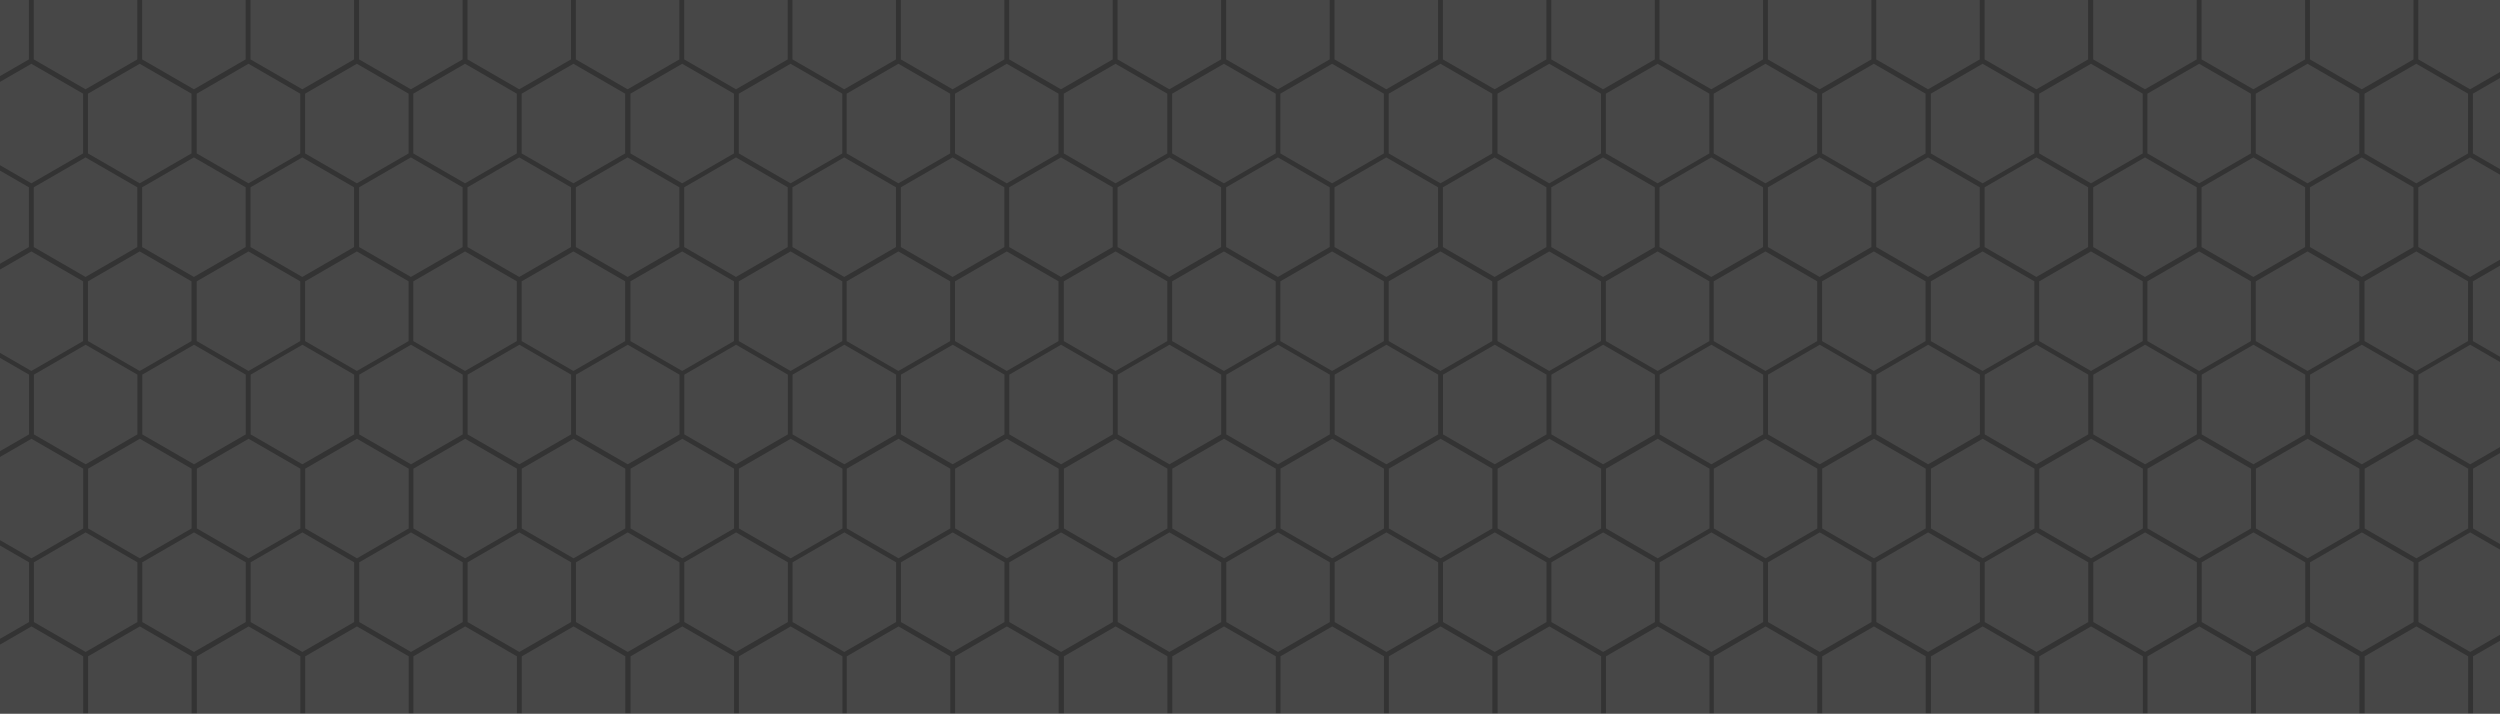 <svg width="1240" height="354" viewBox="0 0 1240 354" fill="none" xmlns="http://www.w3.org/2000/svg">
<rect x="0" y="0" width="1240" height="354" fill="#333333" stroke="none"/>
<g style="mix-blend-mode:overlay" opacity="0.1">
<path fill-rule="evenodd" clip-rule="evenodd" d="M14.342 -0.179L-11.329 -15L-37 -0.179V29.464L-11.329 44.285L14.342 29.464V-0.179ZM229.459 -0.179L203.788 -15L178.117 -0.179V29.464L203.788 44.285L229.459 29.464V-0.179ZM311.291 -15L336.963 -0.179V29.464L311.291 44.285L285.62 29.464V-0.179L311.291 -15ZM256.335 46.459L230.664 31.638L204.993 46.459V76.101L230.664 90.923L256.335 76.101V46.459ZM364.036 46.459L338.365 31.638L312.694 46.459V76.101L338.365 90.923L364.036 76.101V46.459ZM392.117 31.638L417.788 46.459V76.101L392.117 90.923L366.446 76.101V46.459L392.117 31.638ZM310.087 46.459L284.416 31.638L258.744 46.459V76.101L284.416 90.923L310.087 76.101V46.459ZM338.365 124.715L364.036 139.536V169.179L338.365 184L312.694 169.179V139.536L338.365 124.715ZM256.335 139.536L230.664 124.715L204.993 139.536V169.179L230.664 184L256.335 169.179V139.536ZM392.117 124.715L417.788 139.536V169.179L392.117 184L366.446 169.179V139.536L392.117 124.715ZM310.087 139.536L284.416 124.715L258.744 139.536V169.179L284.416 184L310.087 169.179V139.536ZM365.043 -15L390.714 -0.179V29.464L365.043 44.285L339.372 29.464V-0.179L365.043 -15ZM336.963 92.898L311.291 78.077L285.62 92.898V122.541L311.291 137.362L336.963 122.541V92.898ZM257.54 -15L283.211 -0.179V29.464L257.54 44.285L231.869 29.464V-0.179L257.54 -15ZM229.459 92.898L203.788 78.077L178.117 92.898V122.541L203.788 137.362L229.459 122.541V92.898ZM365.043 78.077L390.714 92.898V122.541L365.043 137.362L339.372 122.541V92.898L365.043 78.077ZM283.211 92.898L257.54 78.077L231.869 92.898V122.541L257.54 137.362L283.211 122.541V92.898ZM123.248 31.638L148.919 46.459V76.101L123.248 90.923L97.577 76.101V46.459L123.248 31.638ZM41.218 46.459L15.547 31.638L-10.124 46.459V76.101L15.547 90.923L41.218 76.101V46.459ZM177 31.638L202.671 46.459V76.101L177 90.923L151.329 76.101V46.459L177 31.638ZM94.97 46.459L69.299 31.638L43.628 46.459V76.101L69.299 90.923L94.97 76.101V46.459ZM123.248 124.715L148.919 139.536V169.179L123.248 184L97.577 169.179V139.536L123.248 124.715ZM41.218 139.536L15.547 124.715L-10.124 139.536V169.179L15.547 184L41.218 169.179V139.536ZM177 124.715L202.671 139.536V169.179L177 184L151.329 169.179V139.536L177 124.715ZM94.97 139.536L69.299 124.715L43.628 139.536V169.179L69.299 184L94.97 169.179V139.536ZM96.175 -15L121.846 -0.179V29.464L96.175 44.285L70.504 29.464V-0.179L96.175 -15ZM149.927 -15L175.598 -0.179V29.464L149.927 44.285L124.255 29.464V-0.179L149.927 -15ZM121.846 92.898L96.175 78.077L70.504 92.898V122.541L96.175 137.362L121.846 122.541V92.898ZM42.423 -15L68.094 -0.179V29.464L42.423 44.285L16.752 29.464V-0.179L42.423 -15ZM14.342 92.898L-11.329 78.077L-37 92.898V122.541L-11.329 137.362L14.342 122.541V92.898ZM149.927 78.077L175.598 92.898V122.541L149.927 137.362L124.255 122.541V92.898L149.927 78.077ZM68.094 92.898L42.423 78.077L16.752 92.898V122.541L42.423 137.362L68.094 122.541V92.898Z" fill="white"/>
</g>
<g style="mix-blend-mode:overlay" opacity="0.1">
<path fill-rule="evenodd" clip-rule="evenodd" d="M444.4 -0.179L418.729 -15L393.058 -0.179V29.464L418.729 44.285L444.4 29.464V-0.179ZM659.517 -0.179L633.846 -15L608.175 -0.179V29.464L633.846 44.285L659.517 29.464V-0.179ZM741.35 -15L767.021 -0.179V29.464L741.35 44.285L715.678 29.464V-0.179L741.35 -15ZM686.393 46.459L660.722 31.638L635.051 46.459V76.101L660.722 90.923L686.393 76.101V46.459ZM794.094 46.459L768.423 31.638L742.752 46.459V76.101L768.423 90.923L794.094 76.101V46.459ZM822.175 31.638L847.846 46.459V76.101L822.175 90.923L796.504 76.101V46.459L822.175 31.638ZM740.145 46.459L714.474 31.638L688.802 46.459V76.101L714.474 90.923L740.145 76.101V46.459ZM768.423 124.715L794.094 139.536V169.179L768.423 184L742.752 169.179V139.536L768.423 124.715ZM686.393 139.536L660.722 124.715L635.051 139.536V169.179L660.722 184L686.393 169.179V139.536ZM822.175 124.715L847.846 139.536V169.179L822.175 184L796.504 169.179V139.536L822.175 124.715ZM740.145 139.536L714.474 124.715L688.802 139.536V169.179L714.474 184L740.145 169.179V139.536ZM795.101 -15L820.773 -0.179V29.464L795.101 44.285L769.43 29.464V-0.179L795.101 -15ZM767.021 92.898L741.35 78.077L715.678 92.898V122.541L741.35 137.362L767.021 122.541V92.898ZM687.598 -15L713.269 -0.179V29.464L687.598 44.285L661.927 29.464V-0.179L687.598 -15ZM659.517 92.898L633.846 78.077L608.175 92.898V122.541L633.846 137.362L659.517 122.541V92.898ZM795.101 78.077L820.773 92.898V122.541L795.101 137.362L769.43 122.541V92.898L795.101 78.077ZM713.269 92.898L687.598 78.077L661.927 92.898V122.541L687.598 137.362L713.269 122.541V92.898ZM553.306 31.638L578.978 46.459V76.101L553.306 90.923L527.635 76.101V46.459L553.306 31.638ZM471.276 46.459L445.605 31.638L419.934 46.459V76.101L445.605 90.923L471.276 76.101V46.459ZM607.058 31.638L632.729 46.459V76.101L607.058 90.923L581.387 76.101V46.459L607.058 31.638ZM525.028 46.459L499.357 31.638L473.686 46.459V76.101L499.357 90.923L525.028 76.101V46.459ZM553.306 124.715L578.978 139.536V169.179L553.306 184L527.635 169.179V139.536L553.306 124.715ZM471.276 139.536L445.605 124.715L419.934 139.536V169.179L445.605 184L471.276 169.179V139.536ZM607.058 124.715L632.729 139.536V169.179L607.058 184L581.387 169.179V139.536L607.058 124.715ZM525.028 139.536L499.357 124.715L473.686 139.536V169.179L499.357 184L525.028 169.179V139.536ZM526.233 -15L551.904 -0.179V29.464L526.233 44.285L500.562 29.464V-0.179L526.233 -15ZM579.985 -15L605.656 -0.179V29.464L579.985 44.285L554.313 29.464V-0.179L579.985 -15ZM551.904 92.898L526.233 78.077L500.562 92.898V122.541L526.233 137.362L551.904 122.541V92.898ZM472.481 -15L498.152 -0.179V29.464L472.481 44.285L446.81 29.464V-0.179L472.481 -15ZM444.4 92.898L418.729 78.077L393.058 92.898V122.541L418.729 137.362L444.4 122.541V92.898ZM579.985 78.077L605.656 92.898V122.541L579.985 137.362L554.313 122.541V92.898L579.985 78.077ZM498.152 92.898L472.481 78.077L446.81 92.898V122.541L472.481 137.362L498.152 122.541V92.898Z" fill="white"/>
</g>
<g style="mix-blend-mode:overlay" opacity="0.1">
<path fill-rule="evenodd" clip-rule="evenodd" d="M874.459 -0.179L848.787 -15L823.116 -0.179V29.464L848.787 44.285L874.459 29.464V-0.179ZM1089.58 -0.179L1063.9 -15L1038.23 -0.179V29.464L1063.9 44.285L1089.58 29.464V-0.179ZM1171.41 -15L1197.08 -0.179V29.464L1171.41 44.285L1145.74 29.464V-0.179L1171.41 -15ZM1116.45 46.459L1090.78 31.638L1065.11 46.459V76.101L1090.78 90.923L1116.45 76.101V46.459ZM1224.15 46.459L1198.48 31.638L1172.81 46.459V76.101L1198.48 90.923L1224.15 76.101V46.459ZM1252.23 31.638L1277.9 46.459V76.101L1252.23 90.923L1226.56 76.101V46.459L1252.23 31.638ZM1170.2 46.459L1144.53 31.638L1118.86 46.459V76.101L1144.53 90.923L1170.2 76.101V46.459ZM1198.48 124.715L1224.15 139.536V169.179L1198.48 184L1172.81 169.179V139.536L1198.48 124.715ZM1116.45 139.536L1090.78 124.715L1065.11 139.536V169.179L1090.78 184L1116.45 169.179V139.536ZM1252.23 124.715L1277.9 139.536V169.179L1252.23 184L1226.56 169.179V139.536L1252.23 124.715ZM1170.2 139.536L1144.53 124.715L1118.86 139.536V169.179L1144.53 184L1170.2 169.179V139.536ZM1225.16 -15L1250.83 -0.179V29.464L1225.16 44.285L1199.49 29.464V-0.179L1225.16 -15ZM1197.08 92.898L1171.41 78.077L1145.74 92.898V122.541L1171.41 137.362L1197.08 122.541V92.898ZM1117.66 -15L1143.33 -0.179V29.464L1117.66 44.285L1091.98 29.464V-0.179L1117.66 -15ZM1089.58 92.898L1063.9 78.077L1038.23 92.898V122.541L1063.9 137.362L1089.58 122.541V92.898ZM1225.16 78.077L1250.83 92.898V122.541L1225.16 137.362L1199.49 122.541V92.898L1225.16 78.077ZM1143.33 92.898L1117.66 78.077L1091.98 92.898V122.541L1117.66 137.362L1143.33 122.541V92.898ZM983.364 31.638L1009.04 46.459V76.101L983.364 90.923L957.693 76.101V46.459L983.364 31.638ZM901.335 46.459L875.663 31.638L849.992 46.459V76.101L875.663 90.923L901.335 76.101V46.459ZM1037.12 31.638L1062.79 46.459V76.101L1037.12 90.923L1011.45 76.101V46.459L1037.12 31.638ZM955.086 46.459L929.415 31.638L903.744 46.459V76.101L929.415 90.923L955.086 76.101V46.459ZM983.364 124.715L1009.04 139.536V169.179L983.364 184L957.693 169.179V139.536L983.364 124.715ZM901.335 139.536L875.663 124.715L849.992 139.536V169.179L875.663 184L901.335 169.179V139.536ZM1037.12 124.715L1062.79 139.536V169.179L1037.12 184L1011.45 169.179V139.536L1037.12 124.715ZM955.086 139.536L929.415 124.715L903.744 139.536V169.179L929.415 184L955.086 169.179V139.536ZM956.291 -15L981.962 -0.179V29.464L956.291 44.285L930.62 29.464V-0.179L956.291 -15ZM1010.04 -15L1035.71 -0.179V29.464L1010.04 44.285L984.372 29.464V-0.179L1010.04 -15ZM981.962 92.898L956.291 78.077L930.62 92.898V122.541L956.291 137.362L981.962 122.541V92.898ZM902.539 -15L928.21 -0.179V29.464L902.539 44.285L876.868 29.464V-0.179L902.539 -15ZM874.459 92.898L848.787 78.077L823.116 92.898V122.541L848.787 137.362L874.459 122.541V92.898ZM1010.04 78.077L1035.71 92.898V122.541L1010.04 137.362L984.372 122.541V92.898L1010.04 78.077ZM928.21 92.898L902.539 78.077L876.868 92.898V122.541L902.539 137.362L928.21 122.541V92.898Z" fill="white"/>
</g>
<g style="mix-blend-mode:overlay" opacity="0.1">
<path fill-rule="evenodd" clip-rule="evenodd" d="M14.4 185.821L-11.271 171L-36.942 185.821V215.464L-11.271 230.285L14.4 215.464V185.821ZM229.517 185.821L203.846 171L178.175 185.821V215.464L203.846 230.285L229.517 215.464V185.821ZM311.35 171L337.021 185.821V215.464L311.35 230.285L285.678 215.464V185.821L311.35 171ZM256.393 232.459L230.722 217.638L205.051 232.459V262.101L230.722 276.923L256.393 262.101V232.459ZM364.094 232.459L338.423 217.638L312.752 232.459V262.101L338.423 276.923L364.094 262.101V232.459ZM392.175 217.638L417.846 232.459V262.101L392.175 276.923L366.504 262.101V232.459L392.175 217.638ZM310.145 232.459L284.474 217.638L258.802 232.459V262.101L284.474 276.923L310.145 262.101V232.459ZM338.423 310.715L364.094 325.536V355.179L338.423 370L312.752 355.179V325.536L338.423 310.715ZM256.393 325.536L230.722 310.715L205.051 325.536V355.179L230.722 370L256.393 355.179V325.536ZM392.175 310.715L417.846 325.536V355.179L392.175 370L366.504 355.179V325.536L392.175 310.715ZM310.145 325.536L284.474 310.715L258.802 325.536V355.179L284.474 370L310.145 355.179V325.536ZM365.101 171L390.773 185.821V215.464L365.101 230.285L339.43 215.464V185.821L365.101 171ZM337.021 278.899L311.35 264.077L285.678 278.899V308.541L311.35 323.362L337.021 308.541V278.899ZM257.598 171L283.269 185.821V215.464L257.598 230.285L231.927 215.464V185.821L257.598 171ZM229.517 278.899L203.846 264.077L178.175 278.899V308.541L203.846 323.362L229.517 308.541V278.899ZM365.101 264.077L390.773 278.899V308.541L365.101 323.362L339.43 308.541V278.899L365.101 264.077ZM283.269 278.899L257.598 264.077L231.927 278.899V308.541L257.598 323.362L283.269 308.541V278.899ZM123.306 217.638L148.978 232.459V262.101L123.306 276.923L97.635 262.101V232.459L123.306 217.638ZM41.276 232.459L15.605 217.638L-10.066 232.459V262.101L15.605 276.923L41.276 262.101V232.459ZM177.058 217.638L202.729 232.459V262.101L177.058 276.923L151.387 262.101V232.459L177.058 217.638ZM95.028 232.459L69.357 217.638L43.686 232.459V262.101L69.357 276.923L95.028 262.101V232.459ZM123.306 310.715L148.978 325.536V355.179L123.306 370L97.635 355.179V325.536L123.306 310.715ZM41.276 325.536L15.605 310.715L-10.066 325.536V355.179L15.605 370L41.276 355.179V325.536ZM177.058 310.715L202.729 325.536V355.179L177.058 370L151.387 355.179V325.536L177.058 310.715ZM95.028 325.536L69.357 310.715L43.686 325.536V355.179L69.357 370L95.028 355.179V325.536ZM96.233 171L121.904 185.821V215.464L96.233 230.285L70.562 215.464V185.821L96.233 171ZM149.985 171L175.656 185.821V215.464L149.985 230.285L124.313 215.464V185.821L149.985 171ZM121.904 278.899L96.233 264.077L70.562 278.899V308.541L96.233 323.362L121.904 308.541V278.899ZM42.481 171L68.152 185.821V215.464L42.481 230.285L16.81 215.464V185.821L42.481 171ZM14.4 278.899L-11.271 264.077L-36.942 278.899V308.541L-11.271 323.362L14.4 308.541V278.899ZM149.985 264.077L175.656 278.899V308.541L149.985 323.362L124.313 308.541V278.899L149.985 264.077ZM68.152 278.899L42.481 264.077L16.81 278.899V308.541L42.481 323.362L68.152 308.541V278.899Z" fill="white"/>
</g>
<g style="mix-blend-mode:overlay" opacity="0.1">
<path fill-rule="evenodd" clip-rule="evenodd" d="M444.459 185.821L418.787 171L393.116 185.821V215.464L418.787 230.285L444.459 215.464V185.821ZM659.575 185.821L633.904 171L608.233 185.821V215.464L633.904 230.285L659.575 215.464V185.821ZM741.408 171L767.079 185.821V215.464L741.408 230.285L715.737 215.464V185.821L741.408 171ZM686.451 232.459L660.78 217.638L635.109 232.459V262.101L660.78 276.923L686.451 262.101V232.459ZM794.152 232.459L768.481 217.638L742.81 232.459V262.101L768.481 276.923L794.152 262.101V232.459ZM822.233 217.638L847.904 232.459V262.101L822.233 276.923L796.562 262.101V232.459L822.233 217.638ZM740.203 232.459L714.532 217.638L688.861 232.459V262.101L714.532 276.923L740.203 262.101V232.459ZM768.481 310.715L794.152 325.536V355.179L768.481 370L742.81 355.179V325.536L768.481 310.715ZM686.451 325.536L660.78 310.715L635.109 325.536V355.179L660.78 370L686.451 355.179V325.536ZM822.233 310.715L847.904 325.536V355.179L822.233 370L796.562 355.179V325.536L822.233 310.715ZM740.203 325.536L714.532 310.715L688.861 325.536V355.179L714.532 370L740.203 355.179V325.536ZM795.16 171L820.831 185.821V215.464L795.16 230.285L769.488 215.464V185.821L795.16 171ZM767.079 278.899L741.408 264.077L715.737 278.899V308.541L741.408 323.362L767.079 308.541V278.899ZM687.656 171L713.327 185.821V215.464L687.656 230.285L661.985 215.464V185.821L687.656 171ZM659.575 278.899L633.904 264.077L608.233 278.899V308.541L633.904 323.362L659.575 308.541V278.899ZM795.16 264.077L820.831 278.899V308.541L795.16 323.362L769.488 308.541V278.899L795.16 264.077ZM713.327 278.899L687.656 264.077L661.985 278.899V308.541L687.656 323.362L713.327 308.541V278.899ZM553.364 217.638L579.036 232.459V262.101L553.364 276.923L527.693 262.101V232.459L553.364 217.638ZM471.335 232.459L445.663 217.638L419.992 232.459V262.101L445.663 276.923L471.335 262.101V232.459ZM607.116 217.638L632.787 232.459V262.101L607.116 276.923L581.445 262.101V232.459L607.116 217.638ZM525.086 232.459L499.415 217.638L473.744 232.459V262.101L499.415 276.923L525.086 262.101V232.459ZM553.364 310.715L579.036 325.536V355.179L553.364 370L527.693 355.179V325.536L553.364 310.715ZM471.335 325.536L445.663 310.715L419.992 325.536V355.179L445.663 370L471.335 355.179V325.536ZM607.116 310.715L632.787 325.536V355.179L607.116 370L581.445 355.179V325.536L607.116 310.715ZM525.086 325.536L499.415 310.715L473.744 325.536V355.179L499.415 370L525.086 355.179V325.536ZM526.291 171L551.962 185.821V215.464L526.291 230.285L500.62 215.464V185.821L526.291 171ZM580.043 171L605.714 185.821V215.464L580.043 230.285L554.372 215.464V185.821L580.043 171ZM551.962 278.899L526.291 264.077L500.62 278.899V308.541L526.291 323.362L551.962 308.541V278.899ZM472.539 171L498.21 185.821V215.464L472.539 230.285L446.868 215.464V185.821L472.539 171ZM444.459 278.899L418.787 264.077L393.116 278.899V308.541L418.787 323.362L444.459 308.541V278.899ZM580.043 264.077L605.714 278.899V308.541L580.043 323.362L554.372 308.541V278.899L580.043 264.077ZM498.21 278.899L472.539 264.077L446.868 278.899V308.541L472.539 323.362L498.21 308.541V278.899Z" fill="white"/>
</g>
<g style="mix-blend-mode:overlay" opacity="0.1">
<path fill-rule="evenodd" clip-rule="evenodd" d="M874.517 185.821L848.845 171L823.174 185.821V215.464L848.845 230.285L874.517 215.464V185.821ZM1089.63 185.821L1063.96 171L1038.29 185.821V215.464L1063.96 230.285L1089.63 215.464V185.821ZM1171.47 171L1197.14 185.821V215.464L1171.47 230.285L1145.79 215.464V185.821L1171.47 171ZM1116.51 232.459L1090.84 217.638L1065.17 232.459V262.101L1090.84 276.923L1116.51 262.101V232.459ZM1224.21 232.459L1198.54 217.638L1172.87 232.459V262.101L1198.54 276.923L1224.21 262.101V232.459ZM1252.29 217.638L1277.96 232.459V262.101L1252.29 276.923L1226.62 262.101V232.459L1252.29 217.638ZM1170.26 232.459L1144.59 217.638L1118.92 232.459V262.101L1144.59 276.923L1170.26 262.101V232.459ZM1198.54 310.715L1224.21 325.536V355.179L1198.54 370L1172.87 355.179V325.536L1198.54 310.715ZM1116.51 325.536L1090.84 310.715L1065.17 325.536V355.179L1090.84 370L1116.51 355.179V325.536ZM1252.29 310.715L1277.96 325.536V355.179L1252.29 370L1226.62 355.179V325.536L1252.29 310.715ZM1170.26 325.536L1144.59 310.715L1118.92 325.536V355.179L1144.59 370L1170.26 355.179V325.536ZM1225.22 171L1250.89 185.821V215.464L1225.22 230.285L1199.55 215.464V185.821L1225.22 171ZM1197.14 278.899L1171.47 264.077L1145.79 278.899V308.541L1171.47 323.362L1197.14 308.541V278.899ZM1117.71 171L1143.39 185.821V215.464L1117.71 230.285L1092.04 215.464V185.821L1117.71 171ZM1089.63 278.899L1063.96 264.077L1038.29 278.899V308.541L1063.96 323.362L1089.63 308.541V278.899ZM1225.22 264.077L1250.89 278.899V308.541L1225.22 323.362L1199.55 308.541V278.899L1225.22 264.077ZM1143.39 278.899L1117.71 264.077L1092.04 278.899V308.541L1117.71 323.362L1143.39 308.541V278.899ZM983.423 217.638L1009.09 232.459V262.101L983.423 276.923L957.751 262.101V232.459L983.423 217.638ZM901.393 232.459L875.722 217.638L850.05 232.459V262.101L875.722 276.923L901.393 262.101V232.459ZM1037.17 217.638L1062.85 232.459V262.101L1037.17 276.923L1011.5 262.101V232.459L1037.17 217.638ZM955.144 232.459L929.473 217.638L903.802 232.459V262.101L929.473 276.923L955.144 262.101V232.459ZM983.423 310.715L1009.09 325.536V355.179L983.423 370L957.751 355.179V325.536L983.423 310.715ZM901.393 325.536L875.722 310.715L850.05 325.536V355.179L875.722 370L901.393 355.179V325.536ZM1037.17 310.715L1062.85 325.536V355.179L1037.17 370L1011.5 355.179V325.536L1037.17 310.715ZM955.144 325.536L929.473 310.715L903.802 325.536V355.179L929.473 370L955.144 355.179V325.536ZM956.349 171L982.02 185.821V215.464L956.349 230.285L930.678 215.464V185.821L956.349 171ZM1010.1 171L1035.77 185.821V215.464L1010.1 230.285L984.43 215.464V185.821L1010.1 171ZM982.02 278.899L956.349 264.077L930.678 278.899V308.541L956.349 323.362L982.02 308.541V278.899ZM902.597 171L928.268 185.821V215.464L902.597 230.285L876.926 215.464V185.821L902.597 171ZM874.517 278.899L848.845 264.077L823.174 278.899V308.541L848.845 323.362L874.517 308.541V278.899ZM1010.1 264.077L1035.77 278.899V308.541L1010.1 323.362L984.43 308.541V278.899L1010.1 264.077ZM928.268 278.899L902.597 264.077L876.926 278.899V308.541L902.597 323.362L928.268 308.541V278.899Z" fill="white"/>
</g>
</svg>
